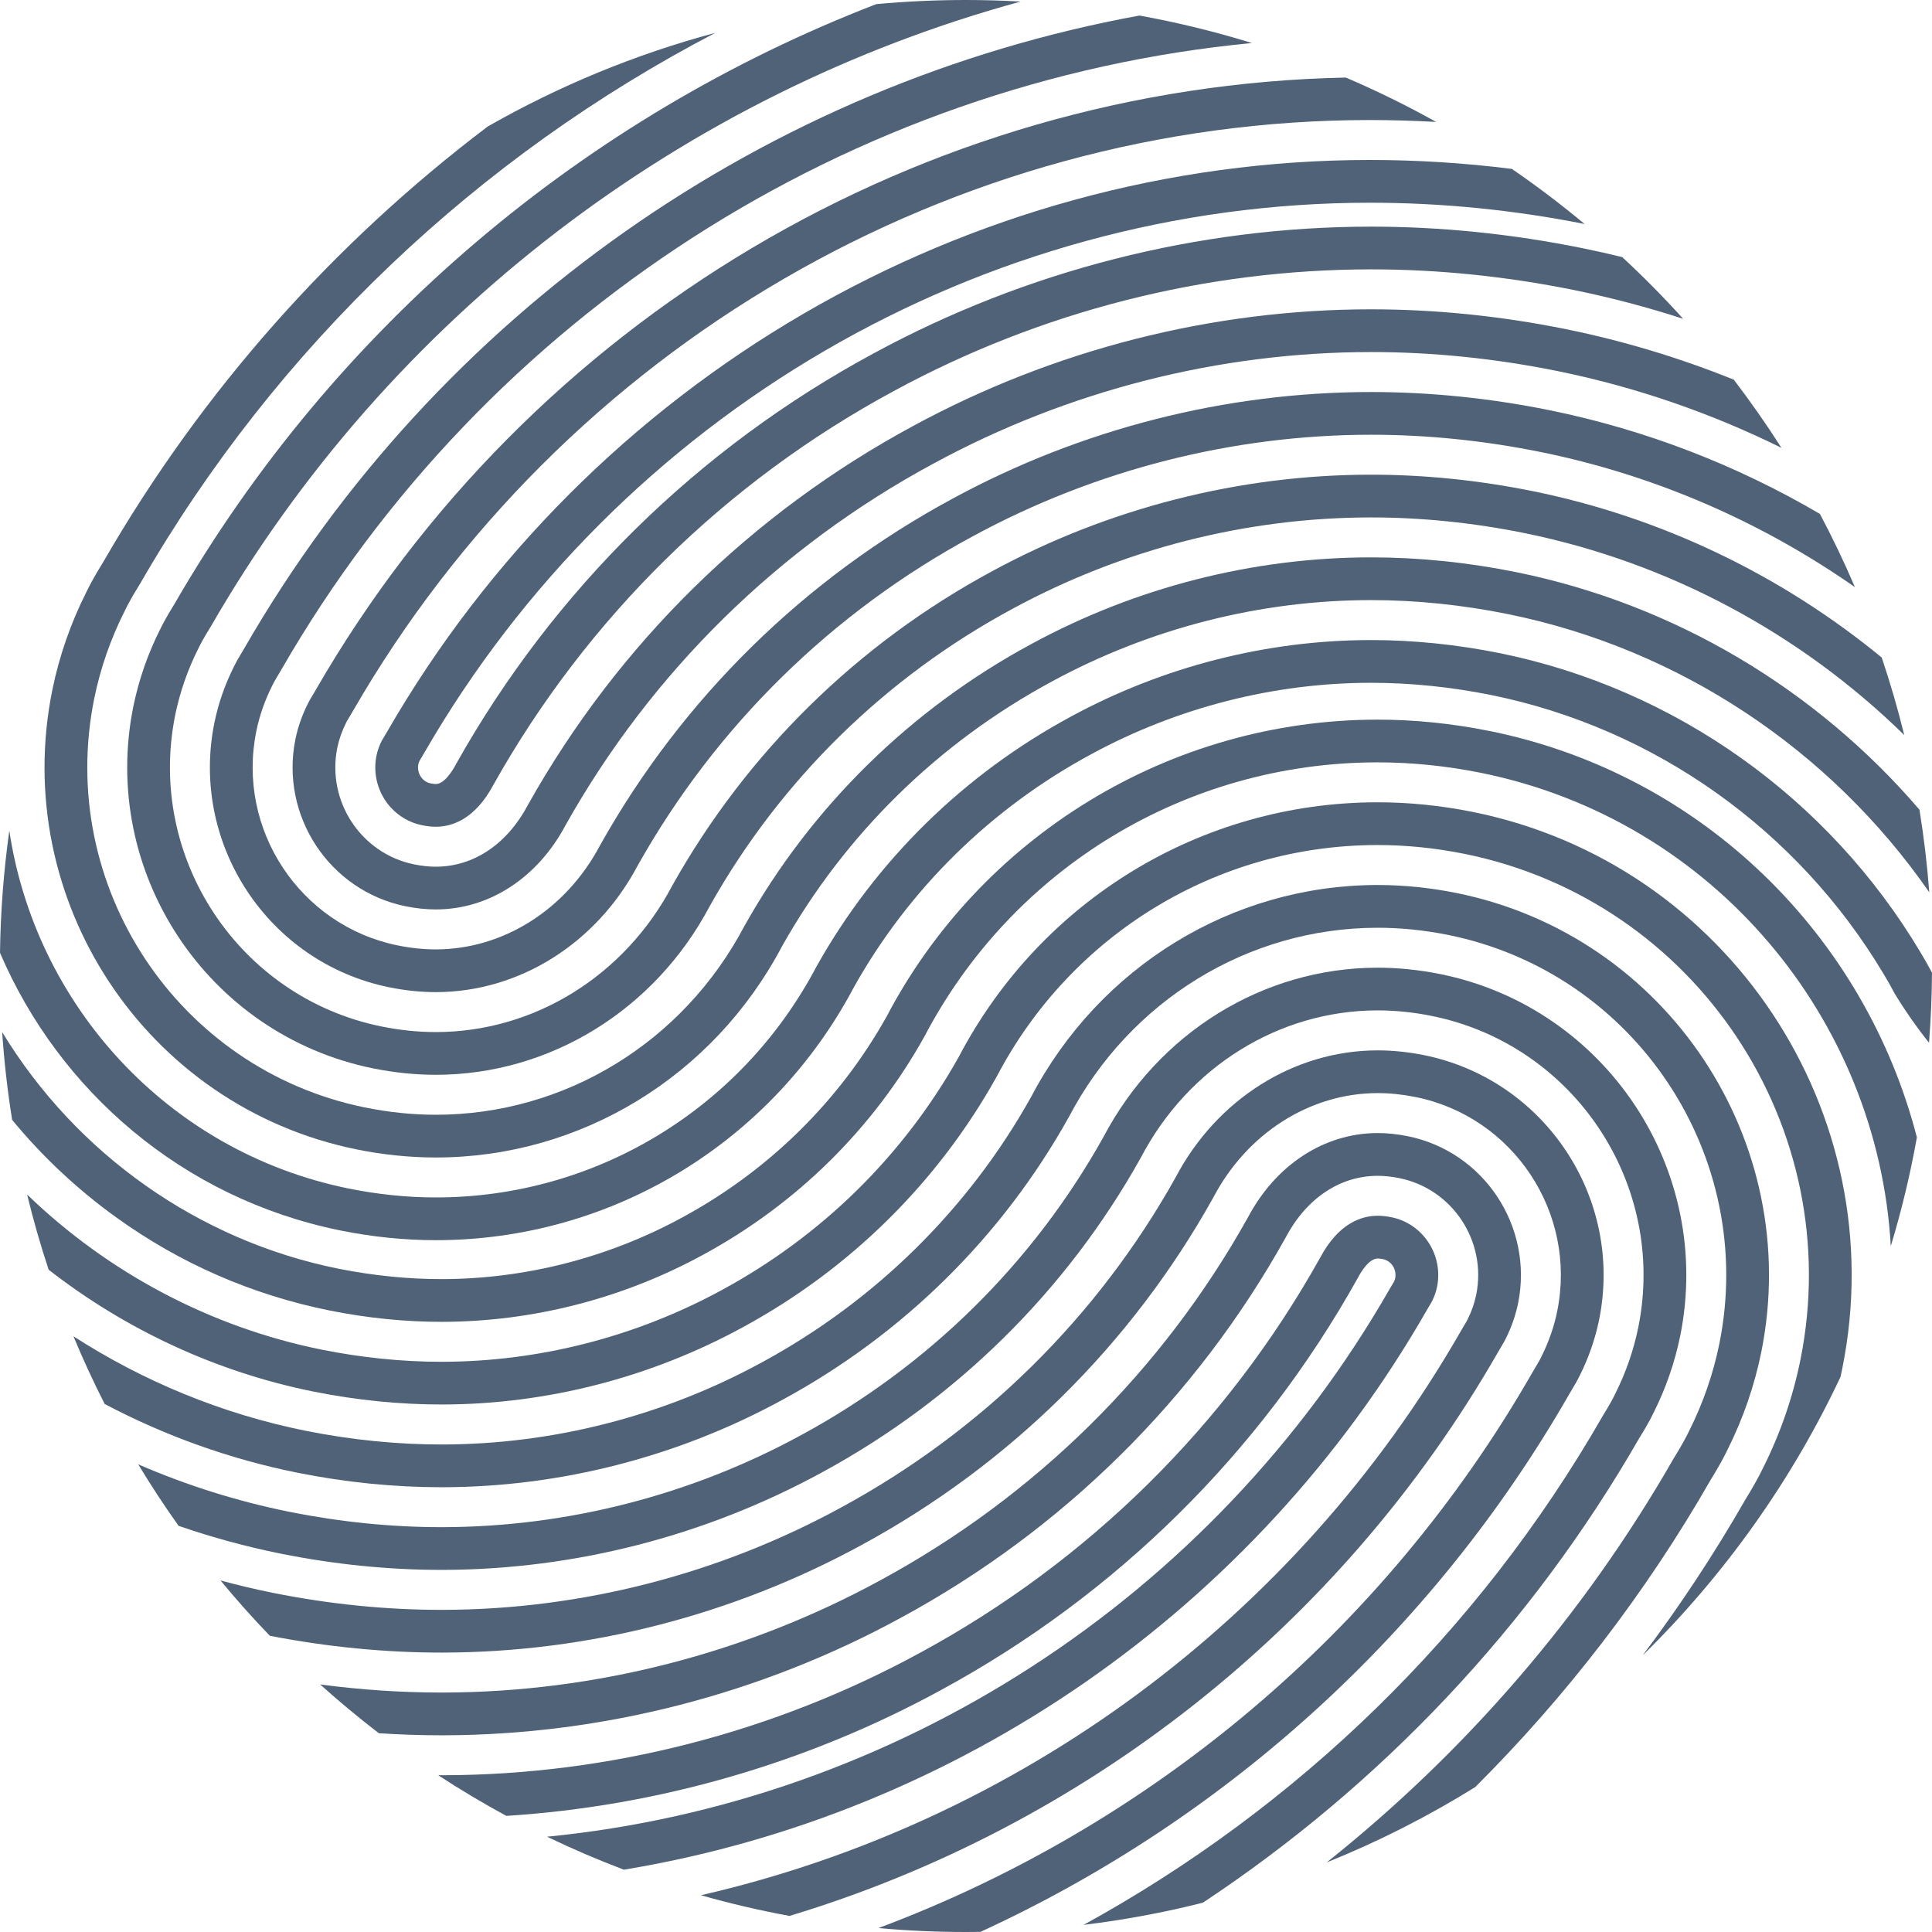 <svg width="336" height="336" viewBox="0 0 336 336" fill="none" xmlns="http://www.w3.org/2000/svg">
<path d="M29.53 106.375L30.262 105.176C58.186 56.727 101.768 20.248 152.397 0.716C157.531 0.245 162.736 0 167.995 0C171.191 0 174.366 0.094 177.518 0.269C118.966 16.256 67.79 54.923 36.681 108.926L36.633 109.006L35.844 110.3C35.746 110.458 35.625 110.669 35.431 111.019L35.128 111.556L35.104 111.6C34.961 111.861 34.816 112.125 34.517 112.743L34.49 112.793C32.648 116.449 31.301 120.319 30.481 124.301C25.437 149.122 41.506 173.445 66.304 178.509C69.513 179.16 72.702 179.49 75.784 179.49C92.86 179.49 108.613 169.742 116.896 154.054L116.94 153.97C129.907 130.857 149.137 111.966 172.552 99.339C192.784 88.359 215.579 82.553 238.463 82.553C247.74 82.553 257.219 83.524 266.642 85.432C289.071 90.005 309.847 100.055 327.257 114.352C328.745 118.767 330.052 123.266 331.175 127.839C313.134 110.172 290.234 97.831 265.16 92.717C256.228 90.906 247.246 89.988 238.463 89.988C216.816 89.988 195.247 95.482 176.09 105.878C153.922 117.833 135.72 135.705 123.445 157.565C113.868 175.676 95.609 186.922 75.784 186.922C72.208 186.922 68.522 186.542 64.822 185.793C36.005 179.91 17.336 151.655 23.199 122.809C24.15 118.189 25.709 113.707 27.84 109.477C28.24 108.65 28.458 108.257 28.636 107.941L28.994 107.301C29.204 106.924 29.353 106.658 29.53 106.375Z" fill="#4F6278"/>
<path d="M42.524 112.685L41.243 114.853L40.692 115.921C39.123 119.036 37.977 122.315 37.292 125.672C33.004 146.756 46.633 167.403 67.675 171.701C70.437 172.259 73.166 172.544 75.783 172.544C90.263 172.544 103.714 164.111 110.901 150.533C124.513 126.29 144.678 106.479 169.228 93.241C190.488 81.706 214.43 75.607 238.462 75.607C248.2 75.607 258.153 76.622 268.032 78.628C287.794 82.657 306.332 90.738 322.589 102.108C320.738 97.767 318.705 93.52 316.507 89.377C302.058 80.896 286.201 74.747 269.514 71.347C259.145 69.243 248.698 68.178 238.462 68.178C213.193 68.178 188.025 74.586 165.69 86.709C139.893 100.619 118.7 121.445 104.396 146.941L104.352 147.021C98.458 158.18 87.514 165.112 75.783 165.112C73.66 165.112 71.425 164.88 69.157 164.42C52.134 160.942 41.106 144.229 44.577 127.164C45.131 124.452 46.059 121.794 47.325 119.281L47.702 118.538L48.955 116.418C84.553 54.621 147.954 14.169 217.723 7.483C211.359 5.514 204.83 3.914 198.166 2.705C133.579 14.515 76.096 54.426 42.524 112.685Z" fill="#4F6278"/>
<path d="M258.96 127.114C252.488 125.813 245.979 125.155 239.602 125.155H239.393C221.742 125.195 204.423 130.104 189.309 139.354C174.406 148.47 162.273 161.399 154.218 176.745C145.992 191.475 133.714 203.561 118.707 211.702C105.874 218.705 91.425 222.421 76.929 222.454C71.029 222.465 64.947 221.856 58.848 220.643C34.607 215.758 13.334 200.782 0.376 179.5C0.726 184.654 1.307 189.745 2.11 194.758C7.372 201.145 13.414 206.817 20.182 211.696C31.331 219.74 43.848 225.2 57.393 227.928C63.979 229.242 70.552 229.9 76.949 229.884C92.682 229.85 108.354 225.818 122.262 218.228C138.519 209.414 151.822 196.303 160.737 180.32L160.784 180.236C176.157 150.916 206.285 132.658 239.413 132.584H239.605C245.492 132.584 251.51 133.195 257.495 134.395C298.019 142.576 326.591 177.242 328.833 216.722C330.698 210.56 332.22 204.246 333.372 197.805C324.421 163.079 296.396 134.664 258.96 127.107V127.114Z" fill="#4F6278"/>
<path d="M320.082 239.483C320.197 238.972 320.304 238.462 320.408 237.947C329.333 193.561 300.499 150.163 256.13 141.205C250.539 140.083 244.927 139.515 239.423 139.529C208.899 139.599 181.066 156.541 166.775 183.743C157.212 200.863 142.978 214.891 125.599 224.319C110.656 232.467 93.838 236.795 76.963 236.832H76.744C69.953 236.832 62.977 236.126 56.008 234.735C36.583 230.821 18.807 221.342 4.714 207.744C5.789 212.176 7.043 216.537 8.461 220.821C21.875 231.268 37.628 238.609 54.547 242.02C62.08 243.525 69.621 244.274 76.979 244.261C95.091 244.221 113.132 239.58 129.15 230.844C147.776 220.744 163.038 205.691 173.29 187.322L173.338 187.238C186.335 162.454 211.664 147.022 239.44 146.961C244.443 146.951 249.558 147.465 254.662 148.49C295.012 156.635 321.238 196.108 313.12 236.476C311.816 242.947 309.642 249.247 306.665 255.201L306.635 255.258C306.211 256.145 305.852 256.804 305.472 257.499L305.16 258.057L305.091 258.178C304.693 258.88 304.314 259.548 303.916 260.177L303.879 260.238C303.758 260.436 303.637 260.634 303.51 260.853C298.096 270.298 292.132 279.323 285.67 287.904C299.824 274.014 311.531 257.637 320.079 239.48L320.082 239.483Z" fill="#4F6278"/>
<path d="M297.498 257.379L298.07 256.434C298.413 255.89 298.716 255.352 299.157 254.569L299.205 254.482L299.387 254.153C299.673 253.636 299.995 253.051 300.466 252.066C303.157 246.694 305.123 240.992 306.316 235.118C313.675 198.497 289.891 162.693 253.295 155.304C248.708 154.38 244.101 153.913 239.602 153.913H239.457C214.282 153.97 191.251 168.086 179.336 190.749C168.442 210.258 152.242 226.228 132.481 236.943C115.444 246.237 96.257 251.173 76.996 251.216C69.177 251.233 61.156 250.43 53.166 248.834C38.676 245.914 24.997 240.279 12.772 232.397C14.436 236.402 16.25 240.33 18.206 244.174C28.663 249.691 39.93 253.75 51.704 256.122C60.091 257.799 68.515 258.649 76.744 258.649H77.013C97.511 258.602 117.921 253.353 136.032 243.471C157.041 232.081 174.265 215.089 185.848 194.334L185.895 194.25C196.517 174.006 217.048 161.399 239.474 161.349C243.51 161.339 247.676 161.755 251.826 162.592C284.404 169.168 305.58 201.048 299.027 233.65C297.966 238.885 296.208 243.972 293.806 248.77L293.775 248.831C293.389 249.641 293.14 250.091 292.875 250.571L292.72 250.847L292.565 251.122L292.565 251.123C292.222 251.733 291.995 252.135 291.769 252.493L291.114 253.572L291.07 253.646C275.361 281.06 254.756 304.762 230.727 323.901C239.756 320.265 248.395 315.87 256.564 310.793C272.334 295.065 286.158 277.163 297.498 257.382V257.379Z" fill="#4F6278"/>
<path d="M285.926 248.736L285.193 249.943L285.19 249.933C266.235 282.992 239.995 310.507 209.195 330.903C202.434 332.61 195.509 333.903 188.449 334.76C225.509 314.422 257.065 284.057 278.765 246.196L278.812 246.116L279.599 244.822C279.68 244.694 279.773 244.528 279.912 244.28L279.913 244.279L279.984 244.152L280.015 244.096L280.314 243.555L280.325 243.535C280.466 243.279 280.618 243.005 280.922 242.376L280.946 242.322C282.781 238.663 284.118 234.789 284.928 230.807C289.918 205.973 273.795 181.687 248.983 176.681C245.808 176.042 242.649 175.72 239.598 175.72H239.501C222.427 175.76 206.695 185.541 198.449 201.249L198.405 201.333C185.492 224.474 166.301 243.407 142.914 256.088C122.706 267.112 99.927 272.969 77.04 273.023H76.741C67.561 273.023 58.182 272.075 48.858 270.207C42.796 268.987 36.852 267.365 31.062 265.365C28.589 261.898 26.247 258.326 24.039 254.667C32.433 258.309 41.237 261.091 50.326 262.923C59.164 264.693 68.055 265.594 76.744 265.594H77.027C98.677 265.547 120.233 260.003 139.366 249.563C161.506 237.561 179.668 219.649 191.893 197.758C201.429 179.627 219.662 168.338 239.487 168.294C243.069 168.287 246.752 168.657 250.455 169.399C279.283 175.219 298.016 203.43 292.22 232.289C291.279 236.909 289.73 241.398 287.609 245.632C287.222 246.439 287.004 246.833 286.831 247.146L286.823 247.161L286.42 247.883C286.231 248.221 286.091 248.473 285.926 248.736Z" fill="#4F6278"/>
<path d="M242.444 222.878L241.688 224.158C210.778 278.093 155.72 313.478 95.138 319.428C99.49 321.525 103.949 323.44 108.502 325.164C166.409 315.601 218.18 280.116 248.127 227.878L248.936 226.507L249.074 226.248C249.356 225.67 249.733 224.773 249.924 223.795C251.043 218.234 247.478 212.804 241.977 211.692C241.131 211.521 240.334 211.434 239.605 211.434H239.585C236.786 211.44 232.774 212.72 229.568 218.772C213.345 247.819 189.306 271.558 160.035 287.427C134.604 301.301 105.935 308.67 77.124 308.737H76.748C76.566 308.737 76.385 308.737 76.204 308.733C80.051 311.247 84.006 313.609 88.062 315.806C114.389 314.133 140.297 306.664 163.586 293.956C194.101 277.415 219.168 252.654 236.08 222.357L236.12 222.28C236.389 221.769 236.88 220.916 237.495 220.19C238.106 219.467 238.842 218.873 239.602 218.869H239.605C239.716 218.869 240.012 218.879 240.502 218.977C241.991 219.279 242.948 220.781 242.633 222.347C242.616 222.424 242.559 222.622 242.444 222.878Z" fill="#4F6278"/>
<path d="M261.571 233.384L260.523 235.162C233.086 283.019 188.503 317.752 137.299 333.204C132.081 332.243 126.943 331.04 121.906 329.606C176.836 317.009 225.267 281.739 254.084 231.449L254.105 231.415L255.103 229.722L255.24 229.447C255.933 228.069 256.437 226.621 256.739 225.149C258.607 215.852 252.599 206.756 243.345 204.888C242.025 204.623 240.771 204.492 239.572 204.492C236.282 204.498 233.18 205.483 230.452 207.324C227.72 209.162 225.361 211.853 223.563 215.274L223.52 215.355C207.945 243.266 184.837 266.084 156.698 281.339C132.293 294.655 104.769 301.731 77.111 301.791H76.745C73.146 301.791 69.52 301.667 65.884 301.429C62.373 298.734 58.972 295.905 55.686 292.951C62.743 293.882 69.792 294.356 76.748 294.356H77.094C103.519 294.295 129.816 287.535 153.146 274.807C180.038 260.228 202.118 238.431 217.008 211.766C221.863 202.573 230.287 197.076 239.555 197.052H239.605C241.272 197.052 243.023 197.237 244.814 197.597C258.083 200.278 266.699 213.302 264.024 226.624C263.587 228.748 262.868 230.814 261.88 232.783L261.571 233.384Z" fill="#4F6278"/>
<path d="M274.192 240.286L272.915 242.457V242.453C248.987 284.185 212.804 316.559 170.505 335.98C169.668 335.993 168.832 336 167.995 336C162.861 336 157.78 335.768 152.763 335.318C199.944 317.664 240.616 283.859 266.477 238.737L267.727 236.614L268.103 235.871C269.363 233.354 270.284 230.697 270.832 227.985C274.262 210.909 263.201 194.22 246.167 190.783C243.92 190.332 241.712 190.104 239.605 190.104H239.538C227.807 190.131 216.88 197.086 211.013 208.258L210.966 208.342C196.722 233.868 175.572 254.741 149.809 268.712C127.501 280.882 102.346 287.35 77.077 287.407C67.158 287.427 57.006 286.443 46.929 284.484C43.949 281.389 41.086 278.181 38.347 274.864C41.361 275.677 44.406 276.403 47.483 277.021C57.369 279.004 67.332 279.998 77.06 279.975C101.096 279.921 125.024 273.769 146.258 262.183C170.774 248.891 190.895 229.04 204.454 204.764C211.611 191.169 225.042 182.705 239.521 182.675H239.602C242.199 182.675 244.897 182.95 247.633 183.498C268.684 187.749 282.357 208.362 278.12 229.457C277.441 232.817 276.302 236.1 274.743 239.218L274.192 240.286Z" fill="#4F6278"/>
<path d="M17.403 98.651L17.974 97.71C35.199 67.816 58.085 42.233 84.819 22.002C97.128 14.976 110.407 9.459 124.413 5.709C83.294 27.139 48.25 60.041 24.399 101.456L24.355 101.53L23.7 102.606C23.438 103.015 23.176 103.479 22.742 104.249L22.584 104.534C22.319 105.008 22.07 105.458 21.684 106.265L21.654 106.325C19.238 111.12 17.47 116.2 16.398 121.435C9.772 154.021 30.874 185.948 63.438 192.597C67.585 193.441 71.741 193.871 75.787 193.871C98.213 193.871 118.771 181.308 129.44 161.087L129.487 161.003C141.117 140.275 158.378 123.32 179.413 111.977C197.545 102.139 217.972 96.934 238.466 96.934C246.783 96.934 255.294 97.804 263.772 99.521C291.154 105.102 315.798 119.789 333.819 140.816C334.585 145.54 335.16 150.331 335.526 155.18C318.275 130.316 291.994 112.86 262.287 106.806C254.303 105.189 246.285 104.366 238.463 104.366C219.202 104.366 200.005 109.258 182.945 118.515C163.163 129.187 146.926 145.12 135.989 164.602C124.023 187.241 100.962 201.303 75.784 201.303C71.24 201.303 66.587 200.826 61.949 199.882C25.37 192.413 1.667 156.554 9.11 119.947C10.313 114.077 12.295 108.381 14.997 103.012C15.467 102.034 15.79 101.45 16.076 100.936L16.264 100.6C16.731 99.77 17.043 99.215 17.403 98.651Z" fill="#4F6278"/>
<path d="M335.95 169.077C335.392 168.019 334.767 166.913 333.987 165.609C317.989 138.77 291.349 119.816 260.892 113.606C253.362 112.084 245.815 111.315 238.462 111.315C220.354 111.315 202.3 115.915 186.265 124.614C167.615 134.674 152.319 149.69 142.027 168.039L141.98 168.123C128.925 192.873 103.559 208.252 75.783 208.252C70.79 208.252 65.669 207.724 60.568 206.686C29.009 200.241 6.143 174.638 1.62 144.471C0.645 151.423 0.097 158.51 0 165.707C10.262 189.657 31.694 208.376 59.083 213.97C64.671 215.106 70.293 215.684 75.783 215.684C106.311 215.684 134.181 198.807 148.532 171.634C158.133 154.535 172.4 140.54 189.8 131.152C204.759 123.038 221.587 118.747 238.462 118.747C245.324 118.747 252.374 119.469 259.414 120.891C287.818 126.683 312.673 144.371 327.606 169.423C328.339 170.649 328.917 171.668 329.417 172.625L329.535 172.837C331.343 175.811 333.335 178.65 335.483 181.348C335.798 177.323 335.973 173.26 336 169.161L335.95 169.08V169.077Z" fill="#4F6278"/>
<path d="M60.309 125.46L60.172 125.736C59.476 127.117 58.969 128.561 58.663 130.03C56.775 139.324 62.763 148.433 72.01 150.324C73.33 150.593 74.601 150.731 75.783 150.731C82.359 150.731 88.199 146.813 91.815 139.982L91.859 139.902C107.497 112.023 130.656 89.259 158.832 74.069C183.264 60.806 210.804 53.794 238.462 53.794C249.652 53.794 261.067 54.96 272.391 57.255C282.411 59.298 292.159 62.248 301.527 66.028C304.454 69.855 307.22 73.81 309.814 77.885C297.559 71.831 284.498 67.311 270.905 64.539C260.075 62.342 249.158 61.226 238.462 61.226C212.038 61.226 185.727 67.926 162.367 80.607C135.441 95.126 113.314 116.869 98.364 143.5C93.488 152.683 85.051 158.163 75.783 158.163C74.103 158.163 72.332 157.975 70.525 157.609C57.262 154.897 48.676 141.857 51.381 128.538C51.822 126.414 52.544 124.348 53.539 122.382L53.851 121.784L54.9 120.007C92.077 55.498 160.438 14.972 234.061 13.49C239.447 15.795 244.689 18.372 249.77 21.208C245.922 20.99 242.078 20.876 238.241 20.876C165.673 20.876 97.884 60.289 61.331 123.736L60.309 125.46Z" fill="#4F6278"/>
<path d="M72.951 132.335L73.71 131.055C107.753 71.962 170.797 35.257 238.241 35.257C250.714 35.257 263.271 36.503 275.583 38.959C271.524 35.573 267.303 32.374 262.935 29.377C254.729 28.342 246.467 27.821 238.244 27.821C168.16 27.821 102.652 65.947 67.285 127.322L66.472 128.689L66.335 128.948C66.049 129.526 65.672 130.423 65.478 131.397C64.345 136.958 67.9 142.395 73.398 143.517C74.251 143.695 75.054 143.783 75.787 143.783C78.589 143.783 82.601 142.512 85.82 136.468C102.111 107.457 126.204 83.772 155.508 67.97C180.972 54.15 209.655 46.846 238.466 46.846C250.112 46.846 261.998 48.059 273.785 50.451C280.217 51.765 286.537 53.435 292.727 55.447C289.357 51.714 285.818 48.132 282.129 44.715C279.854 44.157 277.569 43.64 275.267 43.173C262.989 40.68 250.61 39.416 238.466 39.416C208.422 39.416 178.509 47.034 151.973 61.435C121.422 77.909 96.298 102.612 79.318 132.872L79.278 132.95C78.734 133.971 77.306 136.353 75.787 136.353C75.683 136.353 75.387 136.34 74.89 136.239C73.401 135.937 72.447 134.432 72.766 132.866C72.783 132.788 72.84 132.594 72.954 132.338L72.951 132.335Z" fill="#4F6278"/>
</svg>
